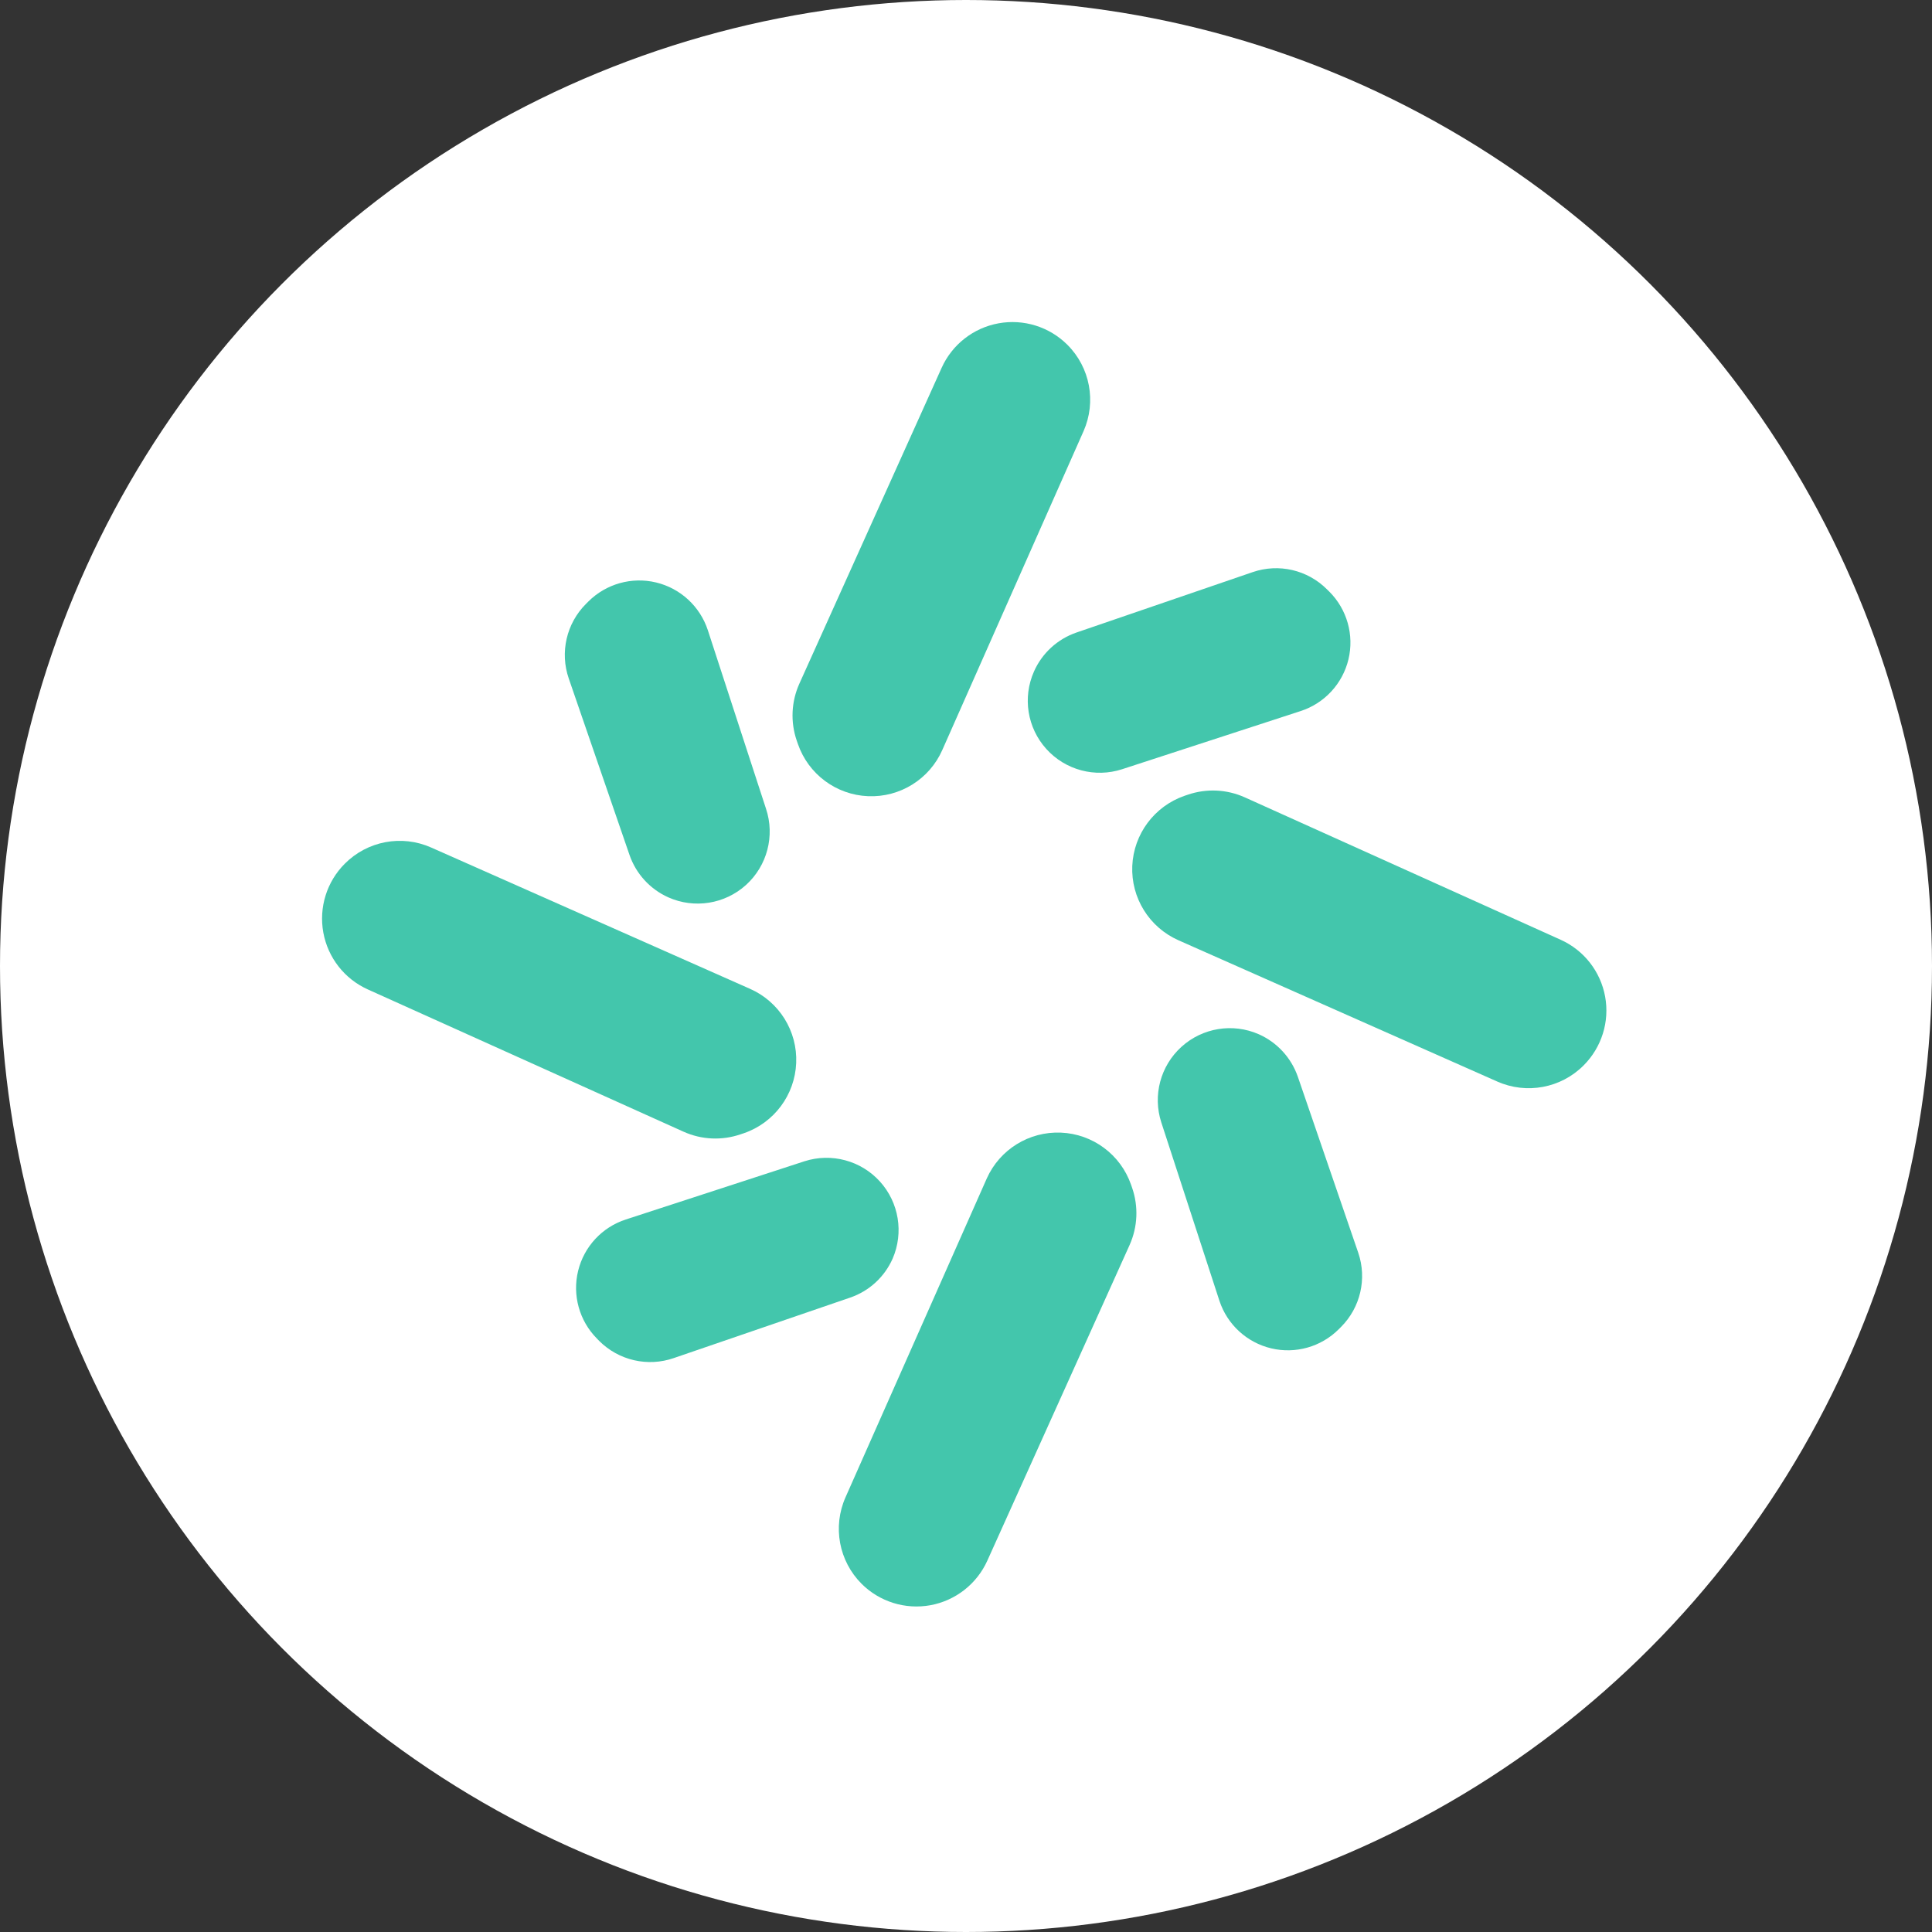 <?xml version="1.0" encoding="UTF-8"?>
<svg width="48px" height="48px" viewBox="0 0 48 48" version="1.1" xmlns="http://www.w3.org/2000/svg" xmlns:xlink="http://www.w3.org/1999/xlink">
    <rect x="0" y="0" width="48" height="48" fill="#333333" stroke="none"/>
    <title>eth备份 92</title>
    <g id="页面-1" stroke="none" stroke-width="1" fill="none" fill-rule="evenodd">
        <g id="操作状态" transform="translate(-2758, -1094)" fill-rule="nonzero">
            <g id="eth备份-92" transform="translate(2758, 1094)">
                <circle id="椭圆形" fill="#FFFFFF" cx="24" cy="24" r="24"></circle>
                <g id="1.132293e3" transform="translate(8, 8)" fill="#43C6AC">
                    <path d="M11.795,10.401 L11.823,10.482 C12.081,11.232 12.773,11.748 13.566,11.781 C14.359,11.815 15.092,11.359 15.412,10.632 L18.921,2.711 C19.243,1.981 19.083,1.129 18.519,0.566 L18.519,0.566 C18.07,0.118 17.43,-0.081 16.807,0.033 C16.183,0.147 15.656,0.56 15.395,1.138 L11.861,8.983 C11.659,9.43 11.635,9.937 11.795,10.401 Z" id="路径"></path>
                    <path d="M17.689,8.683 L17.689,8.683 C17.89,8.228 18.273,7.877 18.744,7.715 L23.123,6.214 C23.769,5.992 24.485,6.158 24.968,6.642 L25.026,6.699 C25.467,7.139 25.647,7.777 25.502,8.382 C25.356,8.988 24.906,9.474 24.314,9.666 L19.879,11.111 C19.207,11.33 18.469,11.133 17.996,10.608 C17.522,10.084 17.402,9.329 17.689,8.683 L17.689,8.683 Z" id="路径"></path>
                    <path d="M21.508,11.745 L21.428,11.772 C20.679,12.032 20.165,12.723 20.131,13.515 C20.098,14.307 20.552,15.038 21.277,15.36 L29.198,18.87 C29.927,19.194 30.78,19.035 31.343,18.471 L31.343,18.471 C31.792,18.023 31.993,17.384 31.879,16.76 C31.765,16.136 31.352,15.608 30.774,15.348 L22.929,11.811 C22.481,11.609 21.973,11.585 21.508,11.745 Z" id="路径"></path>
                    <path d="M23.273,17.695 L23.273,17.695 C23.729,17.897 24.08,18.279 24.244,18.75 L25.745,23.123 C25.966,23.769 25.8,24.485 25.317,24.968 L25.259,25.026 C24.82,25.464 24.185,25.643 23.581,25.499 C22.978,25.355 22.492,24.909 22.297,24.32 L20.852,19.885 C20.635,19.215 20.831,18.48 21.354,18.007 C21.877,17.534 22.628,17.412 23.273,17.695 Z" id="路径"></path>
                    <path d="M20.127,21.51 L20.1,21.432 C19.839,20.685 19.15,20.173 18.36,20.14 C17.57,20.106 16.839,20.557 16.516,21.279 L13.006,29.201 C12.683,29.93 12.841,30.783 13.405,31.348 L13.405,31.348 C13.853,31.796 14.493,31.995 15.117,31.881 C15.74,31.766 16.268,31.353 16.529,30.776 L20.065,22.931 C20.266,22.482 20.288,21.974 20.127,21.51 L20.127,21.51 Z" id="路径"></path>
                    <path d="M14.177,23.271 L14.177,23.271 C13.975,23.727 13.592,24.079 13.12,24.239 L8.743,25.74 C8.093,25.967 7.371,25.8 6.885,25.313 L6.829,25.255 C6.393,24.814 6.216,24.178 6.363,23.575 C6.51,22.972 6.959,22.488 7.55,22.297 L11.985,20.852 C12.655,20.636 13.389,20.833 13.861,21.354 C14.334,21.876 14.457,22.626 14.177,23.271 Z" id="路径"></path>
                    <path d="M10.401,20.181 L10.482,20.154 C11.232,19.896 11.748,19.204 11.781,18.411 C11.815,17.618 11.359,16.886 10.632,16.566 L2.711,13.056 C1.981,12.732 1.128,12.893 0.566,13.459 L0.566,13.459 C0.118,13.907 -0.081,14.547 0.033,15.17 C0.147,15.794 0.56,16.322 1.138,16.582 L8.983,20.117 C9.43,20.318 9.937,20.341 10.401,20.181 L10.401,20.181 Z" id="路径"></path>
                    <path d="M8.601,14.293 L8.601,14.293 C8.148,14.089 7.8,13.707 7.639,13.238 L6.132,8.861 C5.906,8.211 6.072,7.489 6.559,7.003 L6.617,6.945 C7.058,6.505 7.695,6.326 8.3,6.471 C8.906,6.617 9.392,7.066 9.586,7.657 L11.031,12.092 C11.256,12.766 11.061,13.509 10.535,13.986 C10.008,14.463 9.249,14.583 8.601,14.293 Z" id="路径"></path>
                </g>
            </g>
        </g>
    </g>
</svg>